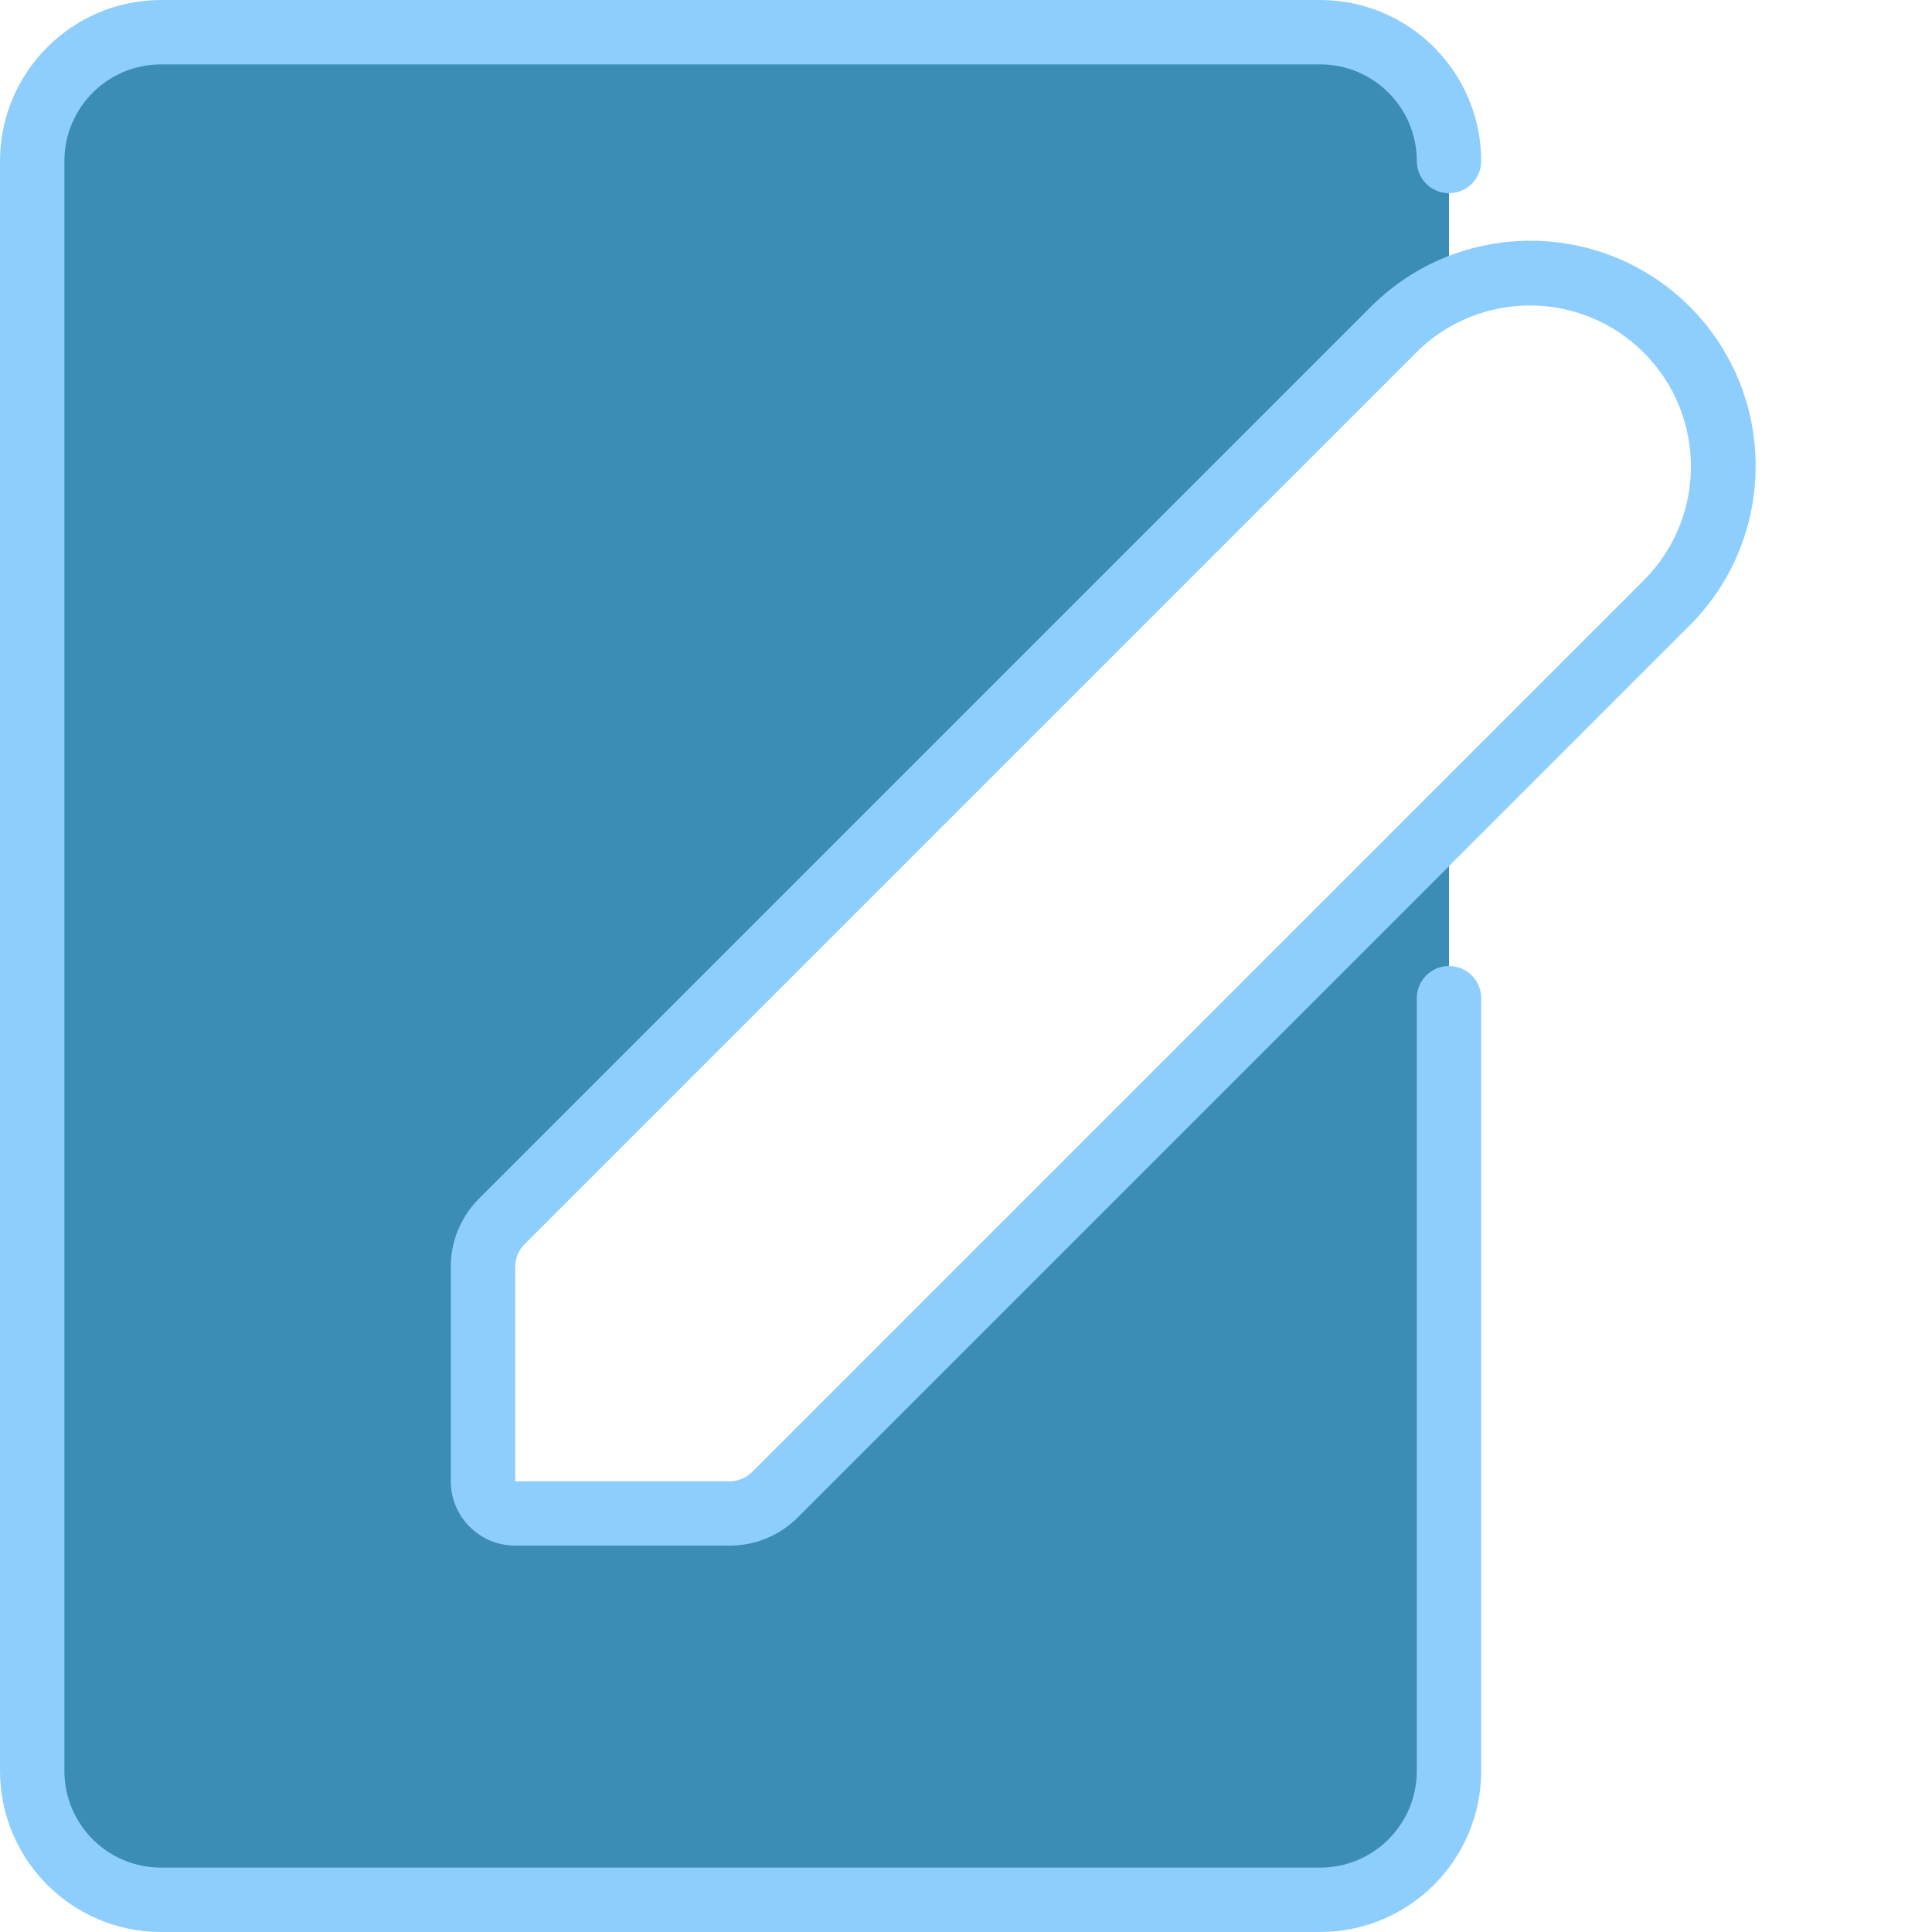 <?xml version="1.0"?>
<svg xmlns="http://www.w3.org/2000/svg" xmlns:xlink="http://www.w3.org/1999/xlink" xmlns:svgjs="http://svgjs.com/svgjs" version="1.1" width="512" height="512" x="0" y="0" viewBox="0 0 480 480" style="enable-background:new 0 0 512 512" xml:space="preserve" class=""><g><path xmlns="http://www.w3.org/2000/svg" d="m192.566 371.312c-3 3-7.066 4.688-11.309 4.688h-53.258c-4.418 0-8-3.582-8-8v-53.258c0-4.242 1.688-8.309 4.688-11.309l221.602-221.602c3.984-3.91 8.625-7.094 13.711-9.398v-32.434c0-17.672-14.328-32-32-32h-288c-17.672 0-32 14.328-32 32v400c0 17.672 14.328 32 32 32h288c17.672 0 32-14.328 32-32v-236.121zm0 0" fill="#3c8db6" data-original="#bddbff" style="" class=""/><g xmlns="http://www.w3.org/2000/svg" fill="#3d9ae2"><path d="m419.816 76.184c-21.887-21.832-57.312-21.832-79.199 0l-221.602 221.602c-4.504 4.492-7.031 10.598-7.016 16.957v53.258c0 8.836 7.164 16 16 16h53.258c6.367.016 12.477-2.516 16.965-7.031l221.602-221.602c21.82-21.887 21.816-57.301-.008-79.184zm-11.32 67.887-221.602 221.602c-1.5 1.504-3.539 2.348-5.664 2.344h-53.23v-53.273c-.004-2.121.84-4.156 2.344-5.652l221.602-221.602c15.641-15.504 40.871-15.449 56.441.125 15.574 15.57 15.629 40.801.125 56.441zm0 0" fill="#8eceff" data-original="#3d9ae2" style="" class=""/><path d="m360 240c-4.418 0-8 3.582-8 8v192c0 13.254-10.746 24-24 24h-288c-13.254 0-24-10.746-24-24v-400c0-13.254 10.746-24 24-24h288c13.254 0 24 10.746 24 24 0 4.418 3.582 8 8 8s8-3.582 8-8c-.027-22.082-17.918-39.973-40-40h-288c-22.082.027-39.973 17.918-40 40v400c.027 22.082 17.918 39.973 40 40h288c22.082-.027 39.973-17.918 40-40v-192c0-4.418-3.582-8-8-8zm0 0" fill="#8eceff" data-original="#3d9ae2" style="" class=""/></g></g></svg>
